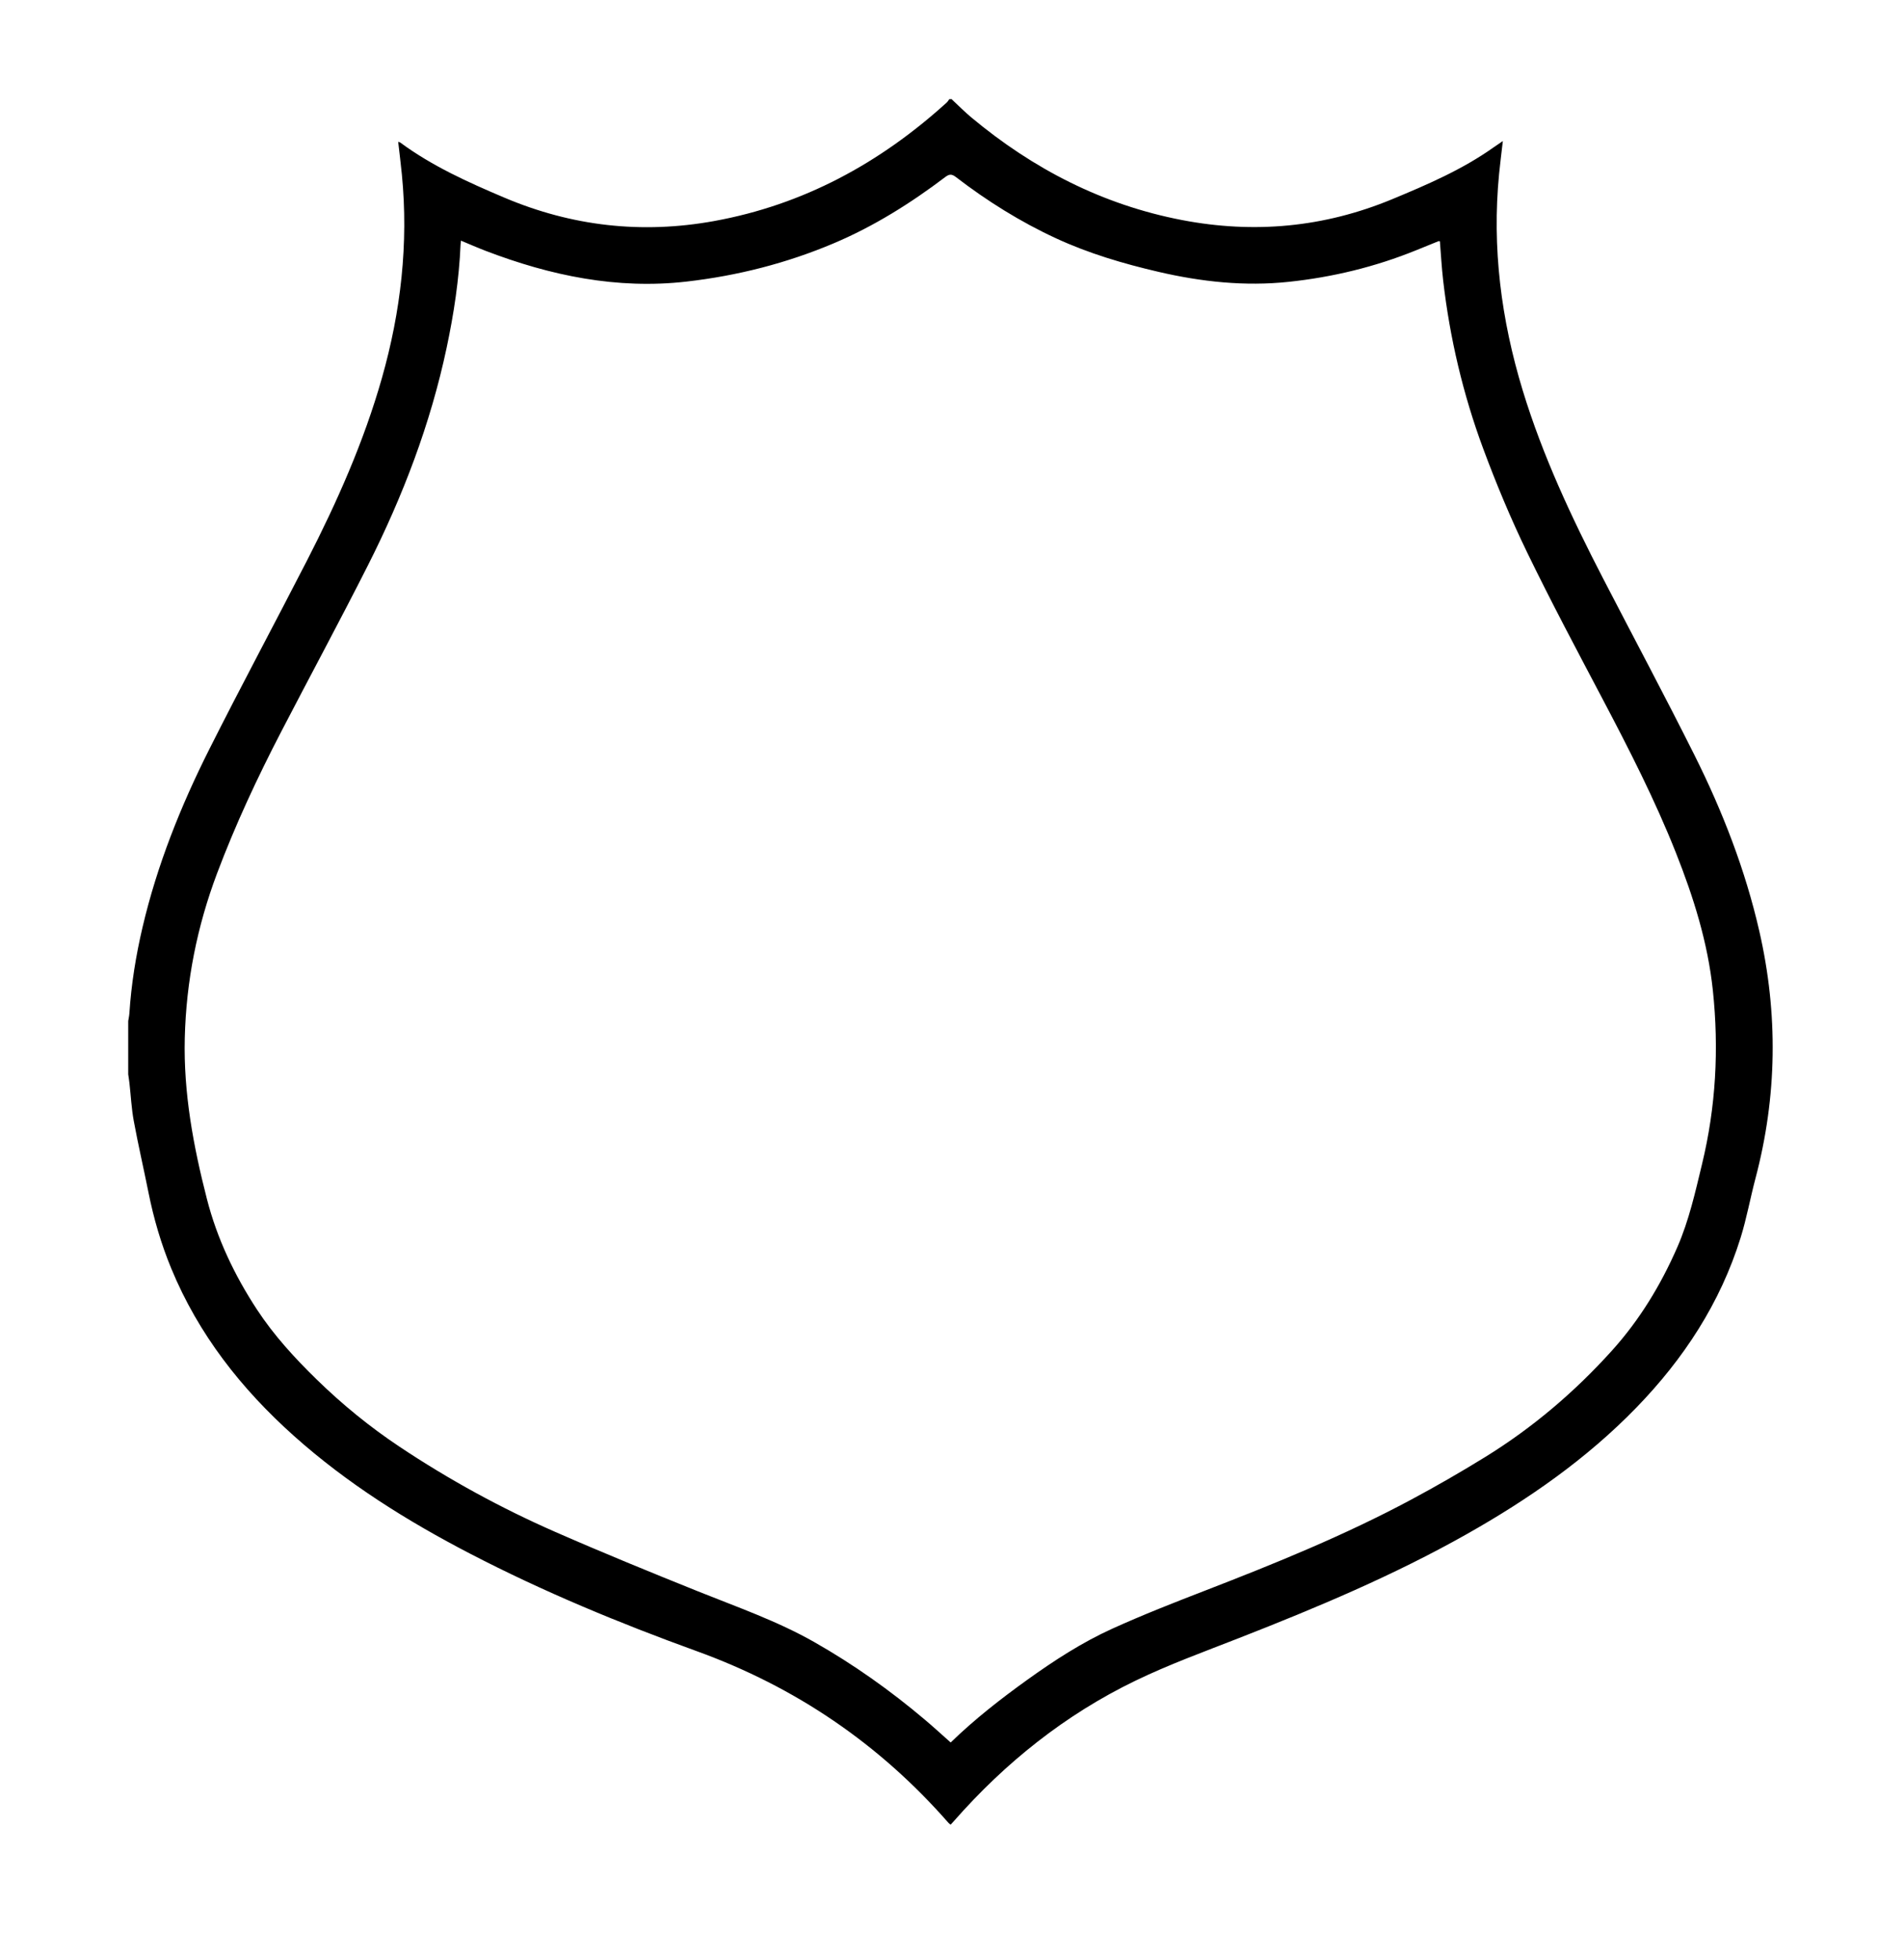 <?xml version="1.0" encoding="UTF-8" standalone="no"?>
<!-- Created with Inkscape (http://www.inkscape.org/) -->

<svg
   xmlns:dc="http://purl.org/dc/elements/1.1/"
   xmlns:cc="http://creativecommons.org/ns#"
   xmlns:rdf="http://www.w3.org/1999/02/22-rdf-syntax-ns#"
   xmlns:svg="http://www.w3.org/2000/svg"
   xmlns="http://www.w3.org/2000/svg"
   xmlns:sodipodi="http://sodipodi.sourceforge.net/DTD/sodipodi-0.dtd"
   xmlns:inkscape="http://www.inkscape.org/namespaces/inkscape"
   width="106.774mm"
   height="109.949mm"
   viewBox="0 0 106.774 109.949"
   version="1.1"
   id="svg8"
   inkscape:version="0.92.3 (2405546, 2018-03-11)"
   sodipodi:docname="Shield2_outline.svg">
  <defs
     id="defs2" />
  <sodipodi:namedview
     id="base"
     pagecolor="#ffffff"
     bordercolor="#666666"
     borderopacity="1.0"
     inkscape:pageopacity="0.0"
     inkscape:pageshadow="2"
     inkscape:zoom="1.4"
     inkscape:cx="-16.725333"
     inkscape:cy="171.62665"
     inkscape:document-units="mm"
     inkscape:current-layer="layer1"
     showgrid="false"
     fit-margin-top="5"
     fit-margin-left="5"
     fit-margin-right="5"
     fit-margin-bottom="5"
     inkscape:window-width="1920"
     inkscape:window-height="1017"
     inkscape:window-x="1912"
     inkscape:window-y="-8"
     inkscape:window-maximized="1" />
  <g
     inkscape:label="Layer 1"
     inkscape:groupmode="layer"
     id="layer1"
     transform="translate(432.575,28.779)">
    <g
       id="g872"
       transform="matrix(0.265,0,0,0.265,-425.385,-23.217)">
      <g
         id="Shield2_x5F_Lines">
	<g
   id="g852">
		<g
   id="g850">
			<path
   id="path842"
   d="m 174.24,0 c 57.994,0 115.987,0 173.99,0 0,121.819 0,243.638 0,365.489 -116.069,0 -232.149,0 -348.229,0 C 0,312.468 0,259.434 0,206.4 c 0.088,0.628 0.191,1.255 0.262,1.885 0.298,2.661 0.427,5.354 0.912,7.979 0.935,5.068 2.102,10.093 3.113,15.147 1.102,5.506 2.67,10.865 4.812,16.057 5.76,13.963 14.826,25.507 26.004,35.496 11.26,10.063 23.95,17.993 37.303,24.923 15.463,8.022 31.532,14.676 47.885,20.598 20.921,7.576 38.673,19.647 53.305,36.366 0.119,0.137 0.283,0.233 0.444,0.363 0.27,-0.296 0.488,-0.528 0.698,-0.768 10.869,-12.376 23.536,-22.503 38.364,-29.683 7.142,-3.457 14.646,-6.18 22.049,-9.078 16.428,-6.431 32.672,-13.254 48.064,-21.941 13.117,-7.404 25.396,-15.942 35.936,-26.805 10.033,-10.34 17.755,-22.125 22.061,-35.958 1.28,-4.112 2.041,-8.383 3.144,-12.554 4.595,-17.395 4.819,-34.843 0.805,-52.368 -2.972,-12.976 -7.761,-25.302 -13.686,-37.166 -6.286,-12.584 -12.928,-24.991 -19.388,-37.488 -6.633,-12.833 -12.758,-25.882 -16.984,-39.748 -4.563,-14.97 -6.529,-30.213 -5.001,-45.841 0.221,-2.252 0.511,-4.498 0.793,-6.952 -0.772,0.529 -1.396,0.942 -2.005,1.374 -6.61,4.681 -13.983,7.852 -21.415,10.938 -14.386,5.972 -29.222,7.339 -44.46,4.416 C 206.217,22.369 191.505,14.784 178.435,3.882 176.975,2.663 175.636,1.298 174.24,0 Z"
   style="clip-rule:evenodd;fill:none;fill-rule:evenodd"
   inkscape:connector-curvature="0" />

			<path
   id="path844"
   d="m 174.24,0 c 1.396,1.297 2.735,2.663 4.196,3.881 13.07,10.903 27.782,18.487 44.58,21.71 15.238,2.924 30.074,1.557 44.46,-4.416 7.432,-3.085 14.805,-6.256 21.415,-10.938 0.609,-0.432 1.232,-0.845 2.005,-1.374 -0.282,2.454 -0.572,4.7 -0.793,6.952 -1.528,15.628 0.438,30.872 5.001,45.841 4.227,13.866 10.352,26.915 16.984,39.748 6.46,12.498 13.102,24.904 19.388,37.488 5.925,11.863 10.714,24.189 13.686,37.166 4.015,17.525 3.79,34.974 -0.805,52.368 -1.103,4.171 -1.863,8.441 -3.144,12.554 -4.306,13.833 -12.027,25.618 -22.061,35.958 -10.539,10.862 -22.818,19.4 -35.936,26.805 -15.393,8.688 -31.637,15.511 -48.064,21.941 -7.402,2.898 -14.907,5.621 -22.049,9.078 -14.828,7.18 -27.495,17.307 -38.364,29.683 -0.21,0.239 -0.428,0.472 -0.698,0.768 -0.161,-0.13 -0.325,-0.227 -0.444,-0.363 C 158.965,348.131 141.213,336.06 120.292,328.484 103.938,322.562 87.87,315.909 72.407,307.886 59.053,300.956 46.364,293.027 35.104,282.963 23.926,272.976 14.86,261.432 9.1,247.469 6.958,242.278 5.39,236.918 4.288,231.412 3.277,226.357 2.11,221.333 1.175,216.265 0.69,213.639 0.561,210.947 0.263,208.286 c -0.071,-0.63 -0.174,-1.257 -0.262,-1.885 0,-3.761 0,-7.521 0,-11.28 0.084,-0.548 0.212,-1.094 0.248,-1.645 0.399,-6.161 1.38,-12.232 2.79,-18.237 3.087,-13.154 8.073,-25.619 14.12,-37.643 C 23.874,124.243 30.948,111.071 37.773,97.772 44.169,85.309 49.852,72.539 53.69,59.02 57.694,44.916 59.34,30.579 57.911,15.943 57.687,13.658 57.398,11.38 57.131,9.025 c 0.224,0.078 0.351,0.092 0.439,0.157 6.745,4.982 14.309,8.385 21.981,11.641 14.33,6.081 29.126,7.748 44.402,4.981 C 142.86,22.379 159.06,13.561 173.195,0.729 173.419,0.526 173.574,0.246 173.76,0.002 173.92,0 174.08,0 174.24,0 Z M 70.414,29.947 c -0.039,0.38 -0.074,0.61 -0.084,0.842 -0.313,7.366 -1.417,14.621 -2.945,21.829 -3.419,16.124 -9.248,31.385 -16.653,46.046 -5.965,11.809 -12.258,23.453 -18.348,35.199 -5.061,9.759 -9.707,19.709 -13.583,30.009 -4.228,11.234 -6.53,22.81 -6.83,34.833 -0.291,11.635 1.819,22.912 4.682,34.075 2.153,8.394 5.845,16.159 10.597,23.408 3.591,5.477 7.987,10.267 12.66,14.825 5.394,5.263 11.207,10.006 17.472,14.185 10.474,6.986 21.493,13.013 33.011,18.065 9.974,4.375 20.061,8.498 30.167,12.562 8.307,3.341 16.771,6.281 24.601,10.731 8.33,4.734 16.097,10.247 23.405,16.423 1.851,1.563 3.635,3.206 5.483,4.843 5.073,-4.93 10.582,-9.224 16.268,-13.307 5.685,-4.082 11.56,-7.889 17.926,-10.778 6.476,-2.938 13.112,-5.536 19.749,-8.103 14.782,-5.717 29.453,-11.685 43.443,-19.179 5.339,-2.859 10.599,-5.887 15.751,-9.07 10.023,-6.191 18.916,-13.759 26.808,-22.519 5.86,-6.505 10.323,-13.864 13.816,-21.855 2.471,-5.654 3.796,-11.632 5.238,-17.599 2.936,-12.143 3.601,-24.381 2.291,-36.783 -1.071,-10.135 -4.093,-19.723 -7.819,-29.124 -4.439,-11.198 -9.912,-21.907 -15.521,-32.554 -5.422,-10.296 -10.901,-20.571 -15.973,-31.042 -3.46,-7.145 -6.532,-14.508 -9.292,-21.954 -4.255,-11.478 -7.052,-23.358 -8.463,-35.537 -0.321,-2.768 -0.47,-5.555 -0.696,-8.326 -0.114,-0.02 -0.205,-0.066 -0.267,-0.041 -1.585,0.639 -3.167,1.287 -4.751,1.929 -8.67,3.518 -17.681,5.703 -26.969,6.687 -9.317,0.987 -18.489,-0.003 -27.598,-2.125 -7.432,-1.73 -14.7,-3.878 -21.636,-7.083 -7.573,-3.5 -14.599,-7.902 -21.205,-12.975 -0.864,-0.664 -1.382,-0.652 -2.232,-0.008 -7.34,5.555 -15.089,10.427 -23.598,14.028 -9.985,4.227 -20.396,6.873 -31.137,8.106 -14.744,1.692 -28.835,-1.256 -42.545,-6.505 -1.731,-0.663 -3.429,-1.414 -5.223,-2.158 z"
   style="clip-rule:evenodd;fill-rule:evenodd"
   inkscape:connector-curvature="0" />

			<path
   id="path846"
   d="m 173.76,0 c -0.187,0.244 -0.341,0.524 -0.565,0.727 C 159.06,13.56 142.86,22.377 123.953,25.802 108.677,28.569 93.881,26.902 79.551,20.821 71.879,17.565 64.314,14.162 57.57,9.18 57.482,9.115 57.355,9.101 57.131,9.023 c 0.267,2.355 0.556,4.634 0.78,6.918 1.43,14.635 -0.217,28.972 -4.221,43.077 -3.838,13.52 -9.52,26.289 -15.917,38.752 -6.825,13.298 -13.898,26.471 -20.614,39.824 -6.046,12.024 -11.032,24.489 -14.12,37.643 -1.41,6.005 -2.391,12.076 -2.79,18.237 -0.036,0.551 -0.164,1.097 -0.248,1.645 C 0,130.08 0,65.04 0,0 57.92,0 115.84,0 173.76,0 Z"
   style="clip-rule:evenodd;fill:none;fill-rule:evenodd"
   inkscape:connector-curvature="0" />

			<path
   id="path848"
   d="m 70.414,29.947 c 1.794,0.744 3.492,1.495 5.225,2.158 13.709,5.249 27.801,8.198 42.545,6.505 10.741,-1.233 21.152,-3.88 31.137,-8.106 8.508,-3.602 16.258,-8.473 23.598,-14.028 0.851,-0.644 1.368,-0.656 2.232,0.008 6.606,5.073 13.632,9.475 21.205,12.975 6.936,3.205 14.204,5.353 21.636,7.083 9.108,2.122 18.28,3.112 27.598,2.125 9.288,-0.984 18.299,-3.168 26.969,-6.687 1.584,-0.643 3.166,-1.291 4.751,-1.929 0.062,-0.025 0.152,0.021 0.267,0.041 0.227,2.771 0.375,5.558 0.696,8.326 1.411,12.179 4.208,24.059 8.463,35.537 2.76,7.445 5.832,14.809 9.292,21.954 5.071,10.47 10.551,20.745 15.973,31.042 5.608,10.647 11.081,21.356 15.521,32.554 3.727,9.401 6.748,18.989 7.819,29.124 1.31,12.402 0.645,24.641 -2.291,36.783 -1.442,5.967 -2.768,11.944 -5.238,17.599 -3.493,7.991 -7.956,15.351 -13.816,21.855 -7.892,8.76 -16.784,16.327 -26.808,22.519 -5.152,3.184 -10.412,6.211 -15.751,9.07 -13.99,7.494 -28.661,13.462 -43.443,19.179 -6.637,2.566 -13.273,5.165 -19.749,8.103 -6.366,2.89 -12.241,6.696 -17.926,10.778 -5.686,4.083 -11.194,8.377 -16.268,13.307 -1.849,-1.637 -3.632,-3.279 -5.483,-4.843 -7.308,-6.176 -15.076,-11.688 -23.405,-16.423 -7.83,-4.45 -16.294,-7.391 -24.601,-10.731 -10.106,-4.063 -20.193,-8.187 -30.167,-12.562 C 78.876,298.21 67.857,292.184 57.384,285.198 51.119,281.019 45.306,276.276 39.912,271.013 35.24,266.454 30.843,261.664 27.252,256.188 22.5,248.939 18.808,241.173 16.655,232.78 c -2.863,-11.163 -4.973,-22.44 -4.682,-34.075 0.3,-12.022 2.603,-23.599 6.83,-34.833 3.876,-10.3 8.522,-20.25 13.583,-30.009 6.09,-11.746 12.383,-23.39 18.348,-35.199 7.406,-14.661 13.234,-29.922 16.653,-46.046 1.528,-7.208 2.632,-14.462 2.945,-21.829 0.007,-0.232 0.043,-0.462 0.082,-0.842 z"
   style="clip-rule:evenodd;fill:none;fill-rule:evenodd"
   inkscape:connector-curvature="0" />

		</g>

	</g>

</g>
      <g
         id="Ebene_1">
</g>
    </g>
  </g>
</svg>
